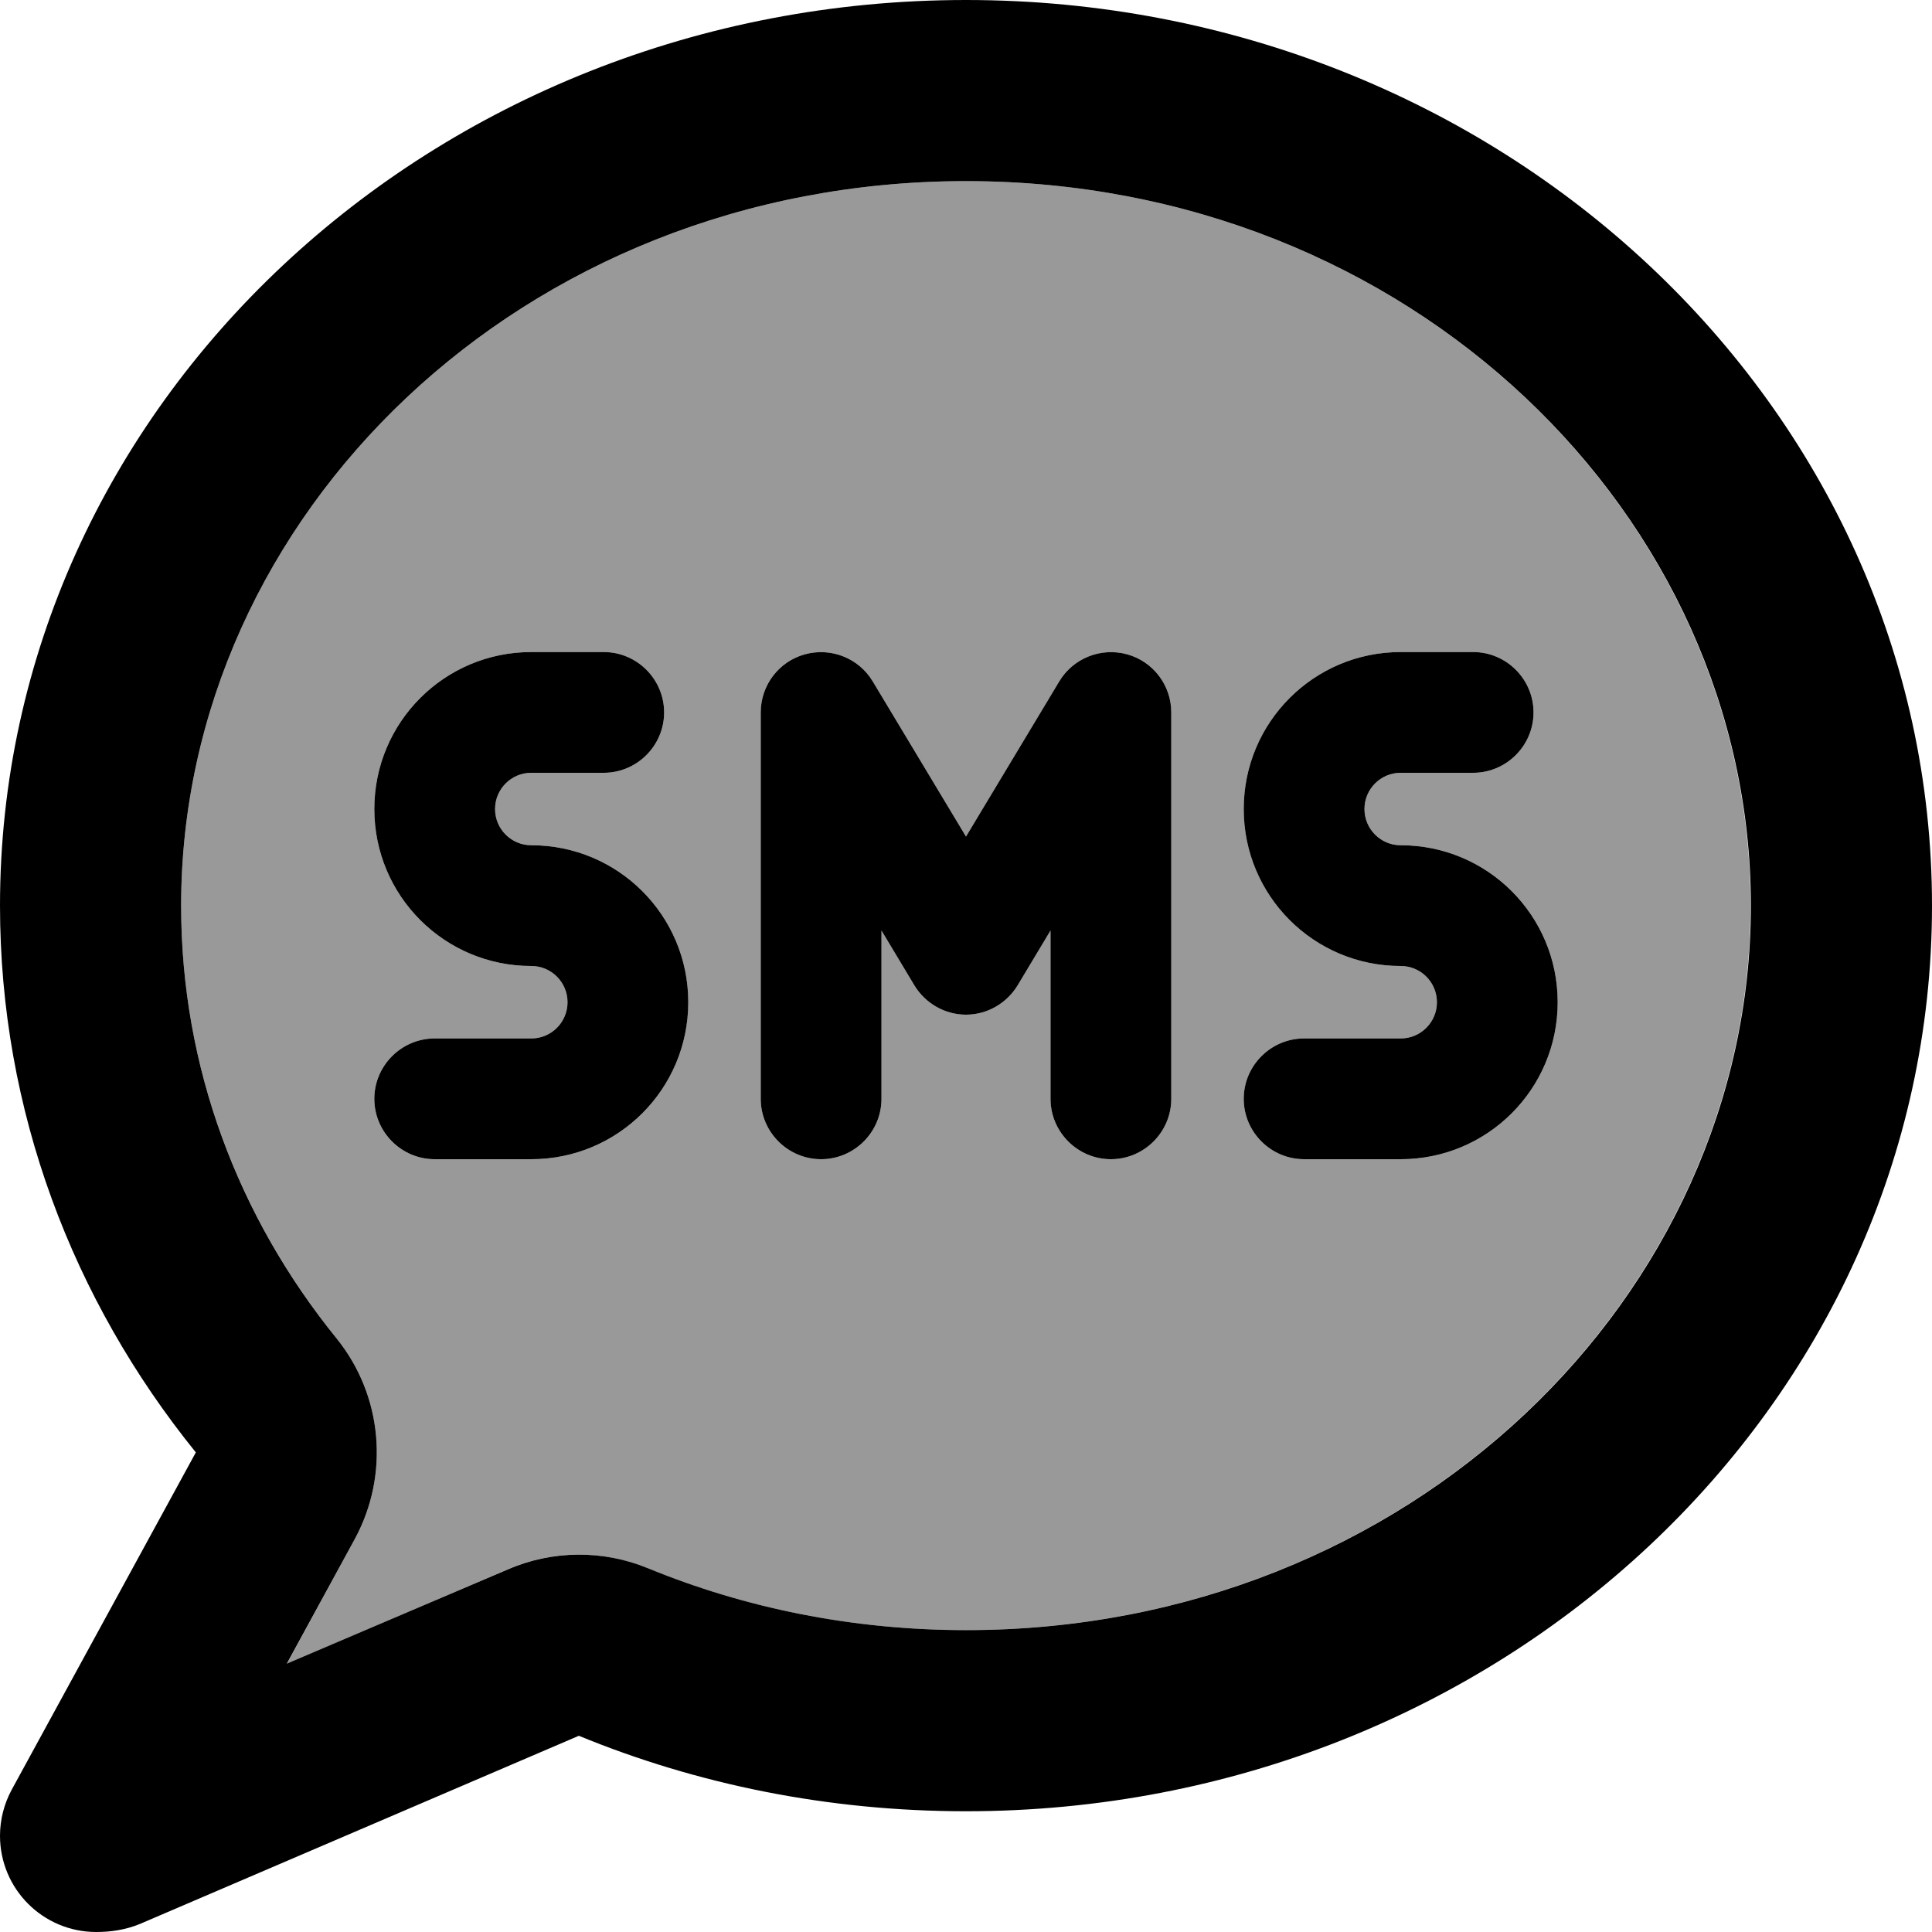 <svg xmlns="http://www.w3.org/2000/svg" viewBox="0 0 512 512"><!--! Font Awesome Pro 7.1.0 by @fontawesome - https://fontawesome.com License - https://fontawesome.com/license (Commercial License) Copyright 2025 Fonticons, Inc. --><path opacity=".4" fill="currentColor" d="M48 240c0 42.8 15.1 82.4 41.2 114.7 12.2 15.1 14.1 36.1 4.8 53.2l-18 33.1 58.5-25.1c11.8-5.1 25.2-5.2 37.1-.3 25.7 10.5 54.2 16.4 84.3 16.4 117.8 0 208-88.8 208-192S373.8 48 256 48 48 136.8 48 240zm51.2-25.6c0-23 18.6-41.6 41.6-41.6l19.2 0c8.8 0 16 7.2 16 16s-7.2 16-16 16l-19.2 0c-5.3 0-9.6 4.3-9.6 9.6s4.3 9.6 9.6 9.6c23 0 41.6 18.6 41.6 41.6s-18.6 41.6-41.6 41.6l-25.6 0c-8.8 0-16-7.2-16-16s7.2-16 16-16l25.6 0c5.3 0 9.6-4.3 9.6-9.6s-4.3-9.6-9.6-9.6c-23 0-41.6-18.6-41.6-41.6zm102.4-25.6c0-7.2 4.8-13.5 11.7-15.4s14.3 1 18 7.2l24.7 41.1 24.7-41.1c3.7-6.2 11.1-9.1 18-7.2s11.7 8.2 11.7 15.4l0 102.4c0 8.8-7.2 16-16 16s-16-7.2-16-16l0-44.6-8.7 14.5c-2.9 4.8-8.1 7.8-13.7 7.8s-10.8-3-13.7-7.8l-8.7-14.5 0 44.6c0 8.8-7.2 16-16 16s-16-7.2-16-16l0-102.4zm128 25.6c0-23 18.6-41.6 41.6-41.6l19.2 0c8.8 0 16 7.2 16 16s-7.2 16-16 16l-19.2 0c-5.3 0-9.6 4.3-9.6 9.6s4.3 9.6 9.6 9.6c23 0 41.6 18.6 41.6 41.6s-18.6 41.6-41.6 41.6l-25.6 0c-8.8 0-16-7.2-16-16s7.2-16 16-16l25.6 0c5.3 0 9.6-4.3 9.6-9.6s-4.3-9.6-9.6-9.6c-23 0-41.6-18.6-41.6-41.6z"/><path fill="currentColor" d="M0 240c0 54.4 19.3 104.6 51.9 144.9L3.1 474.3c-2 3.7-3.1 7.9-3.1 12.2 0 14.1 11.4 25.5 25.5 25.5 4 0 7.8-.6 11.5-2.1L153.4 460c31.4 12.9 66.1 20 102.6 20 141.4 0 256-107.5 256-240S397.4 0 256 0 0 107.5 0 240zM94 407.9c9.3-17.1 7.4-38.1-4.8-53.2-26.1-32.2-41.2-71.9-41.2-114.7 0-103.2 90.2-192 208-192s208 88.8 208 192-90.2 192-208 192c-30.2 0-58.7-5.9-84.3-16.4-11.9-4.9-25.3-4.8-37.1 .3L76 440.9 94 407.9zm46.8-235.1c-23 0-41.6 18.6-41.6 41.6S117.8 256 140.8 256c5.3 0 9.6 4.3 9.6 9.6s-4.3 9.6-9.6 9.6l-25.6 0c-8.8 0-16 7.2-16 16s7.2 16 16 16l25.6 0c23 0 41.6-18.6 41.6-41.6S163.8 224 140.8 224c-5.3 0-9.6-4.3-9.6-9.6s4.3-9.6 9.6-9.6l19.2 0c8.8 0 16-7.2 16-16s-7.2-16-16-16l-19.2 0zm188.8 41.6c0 23 18.6 41.6 41.6 41.6 5.3 0 9.6 4.3 9.6 9.6s-4.3 9.6-9.6 9.6l-25.6 0c-8.8 0-16 7.2-16 16s7.2 16 16 16l25.6 0c23 0 41.6-18.6 41.6-41.6S394.2 224 371.2 224c-5.3 0-9.6-4.3-9.6-9.6s4.3-9.6 9.6-9.6l19.2 0c8.8 0 16-7.2 16-16s-7.2-16-16-16l-19.2 0c-23 0-41.6 18.6-41.6 41.6zm-98.3-33.8c-3.7-6.2-11.1-9.1-18-7.2s-11.7 8.2-11.7 15.4l0 102.4c0 8.8 7.2 16 16 16s16-7.2 16-16l0-44.6 8.7 14.5c2.9 4.8 8.1 7.8 13.7 7.8s10.8-3 13.7-7.8l8.7-14.5 0 44.6c0 8.8 7.2 16 16 16s16-7.2 16-16l0-102.4c0-7.2-4.8-13.5-11.7-15.4s-14.3 1-18 7.2l-24.7 41.1-24.7-41.1z"/></svg>